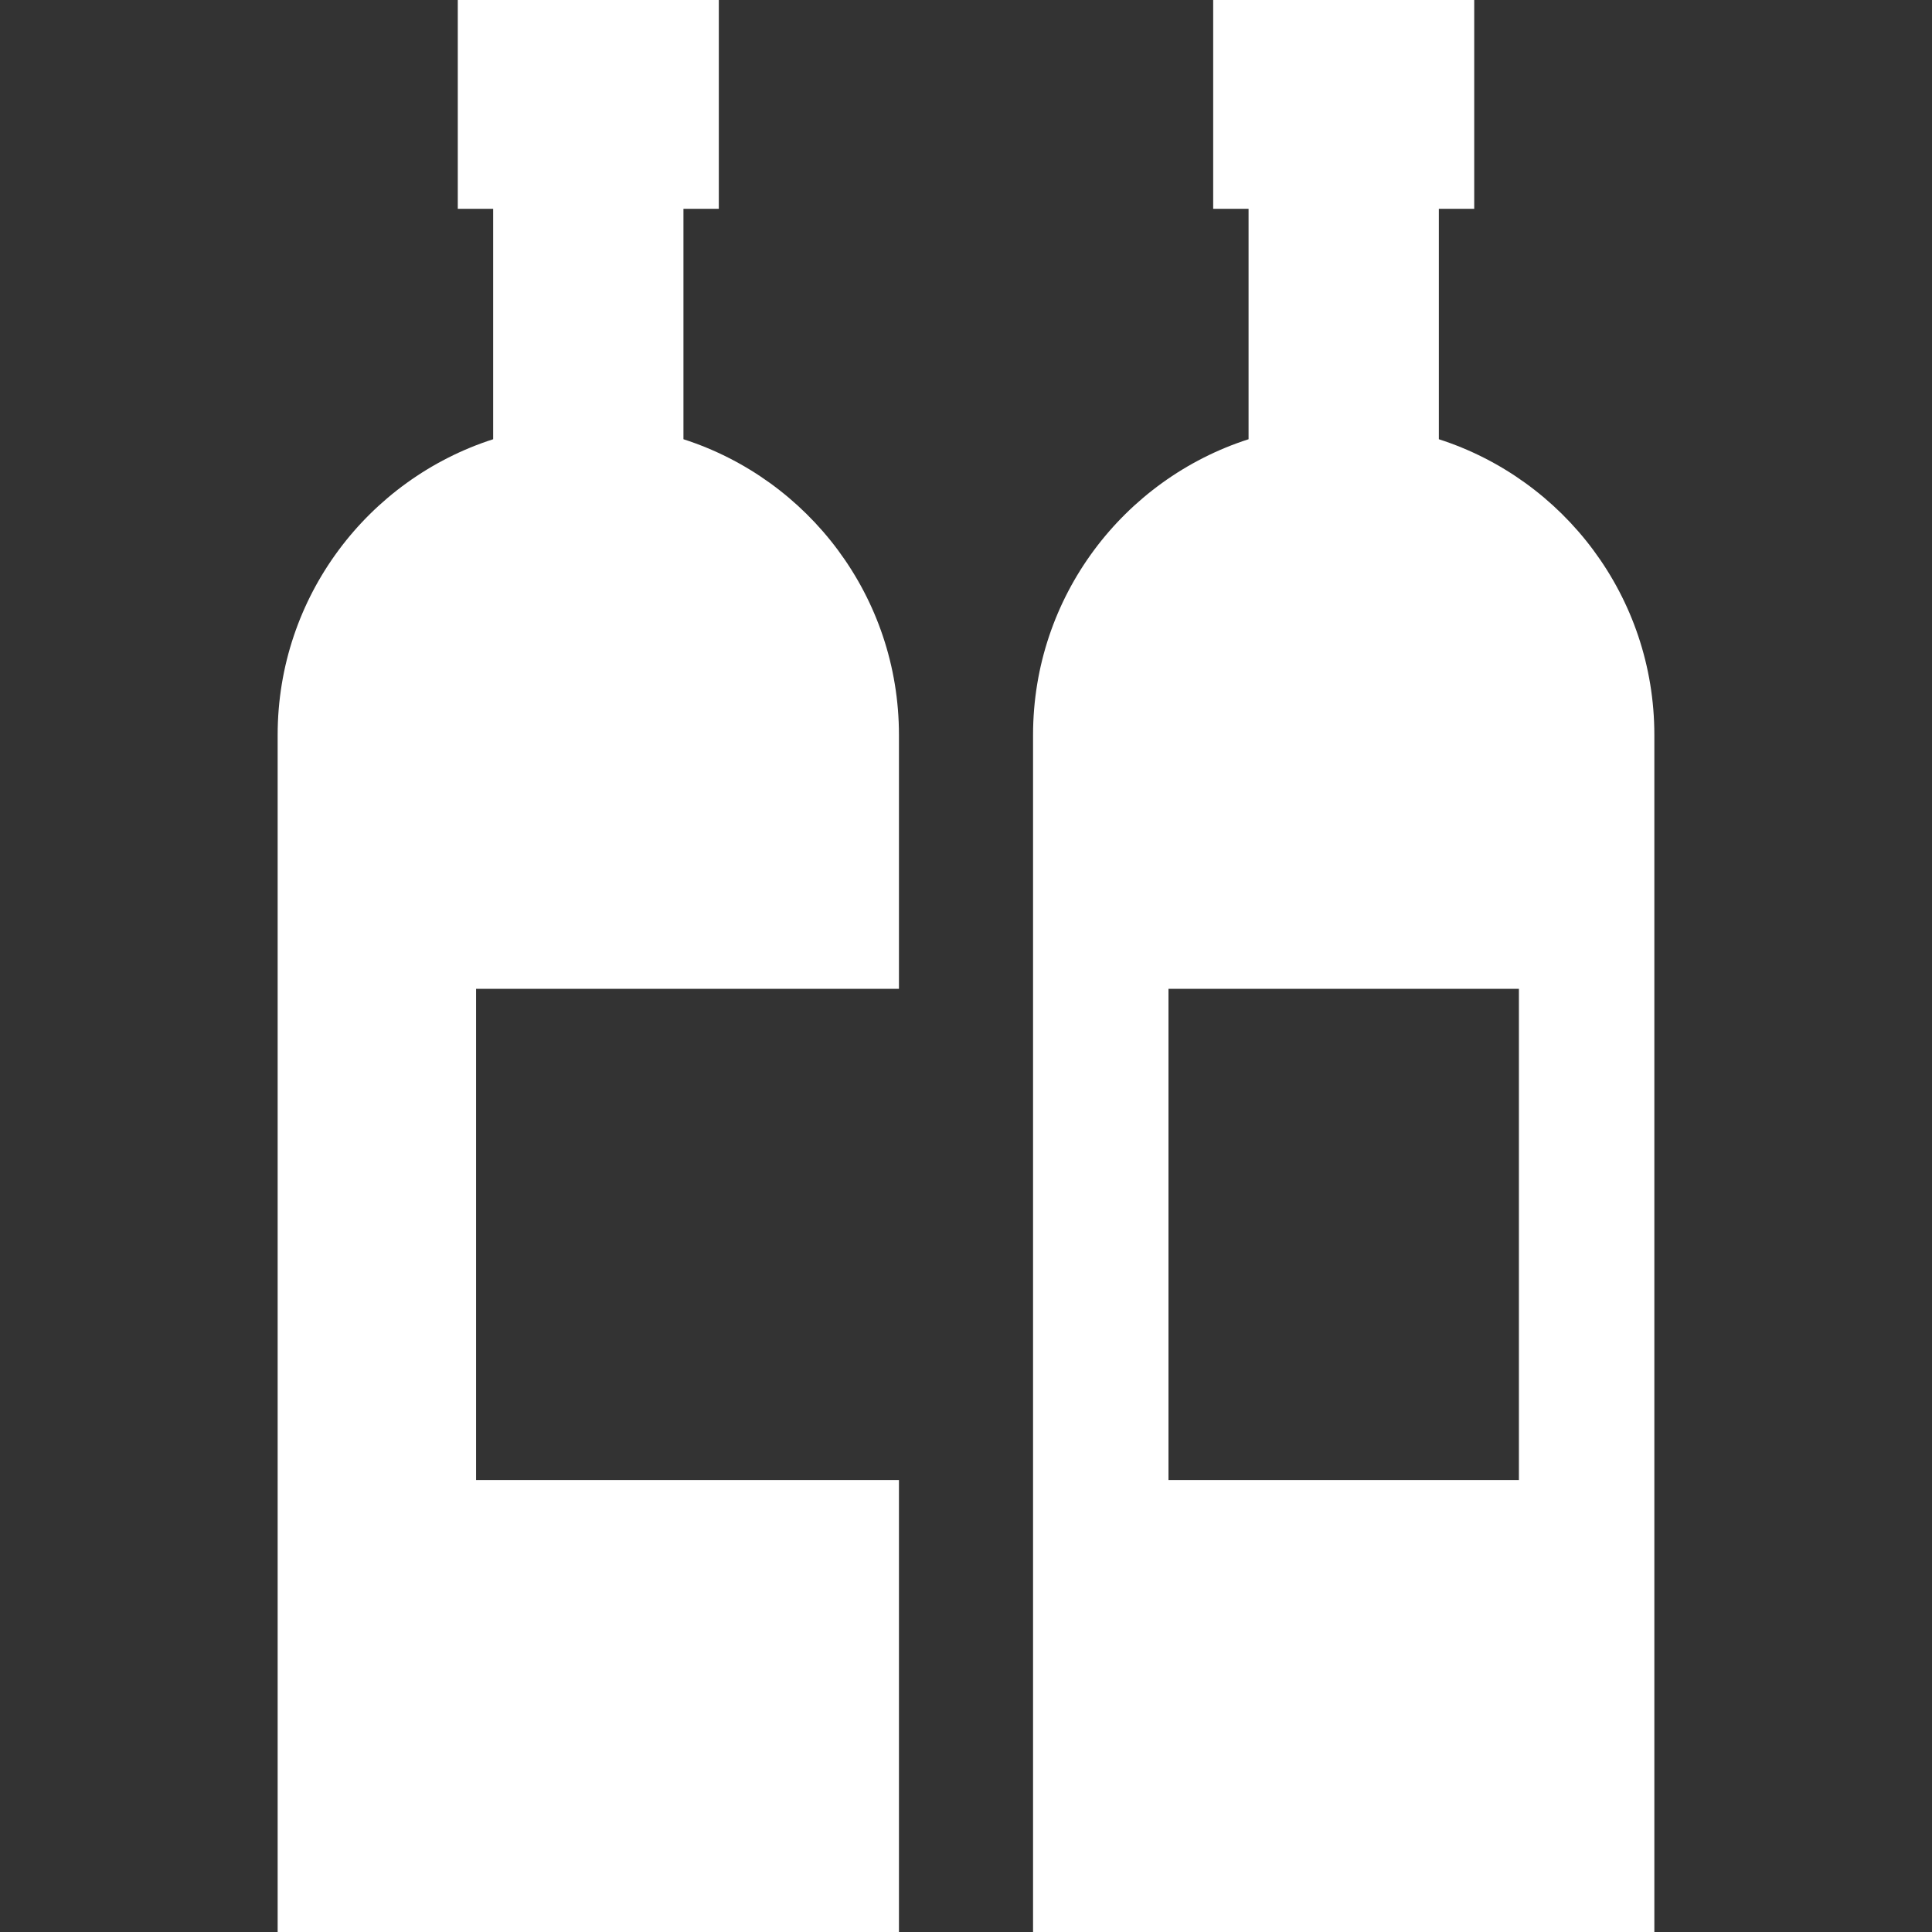 <?xml version="1.0" encoding="iso-8859-1"?>
<!-- Generator: Adobe Illustrator 16.0.0, SVG Export Plug-In . SVG Version: 6.00 Build 0)  -->
<!DOCTYPE svg PUBLIC "-//W3C//DTD SVG 1.1//EN" "http://www.w3.org/Graphics/SVG/1.1/DTD/svg11.dtd">
<svg version="1.1" id="Capa_1" xmlns="http://www.w3.org/2000/svg" xmlns:xlink="http://www.w3.org/1999/xlink" x="0px" y="0px"
	 width="439.33px" height="439.33px" viewBox="0 0 439.33 439.33" style="enable-background:new 0 0 439.33 439.33;"
	 xml:space="preserve" fill="white">
<rect x="0" y="0" width="439.33" height="439.33" fill="#333333" stroke="none"/>
<g>
	<g>
		<path d="M155.413,99.879V47.483h8.044V0h-59.358v47.483h8.044v52.396c-28.428,9.139-49.006,35.787-49.006,67.252V439.33h141.281
			V336.553h-96.159V224.861h96.159v-57.73C204.418,135.666,183.84,109.018,155.413,99.879z"/>
		<path d="M327.188,99.879V47.483h8.045V0h-59.359v47.483h8.045v52.396c-28.428,9.139-49.006,35.787-49.006,67.252V439.33h141.281
			V167.131C376.193,135.666,355.615,109.018,327.188,99.879z M345.396,336.553h-79.688V224.861h79.688V336.553z"/>
	</g>
</g>
</svg>

